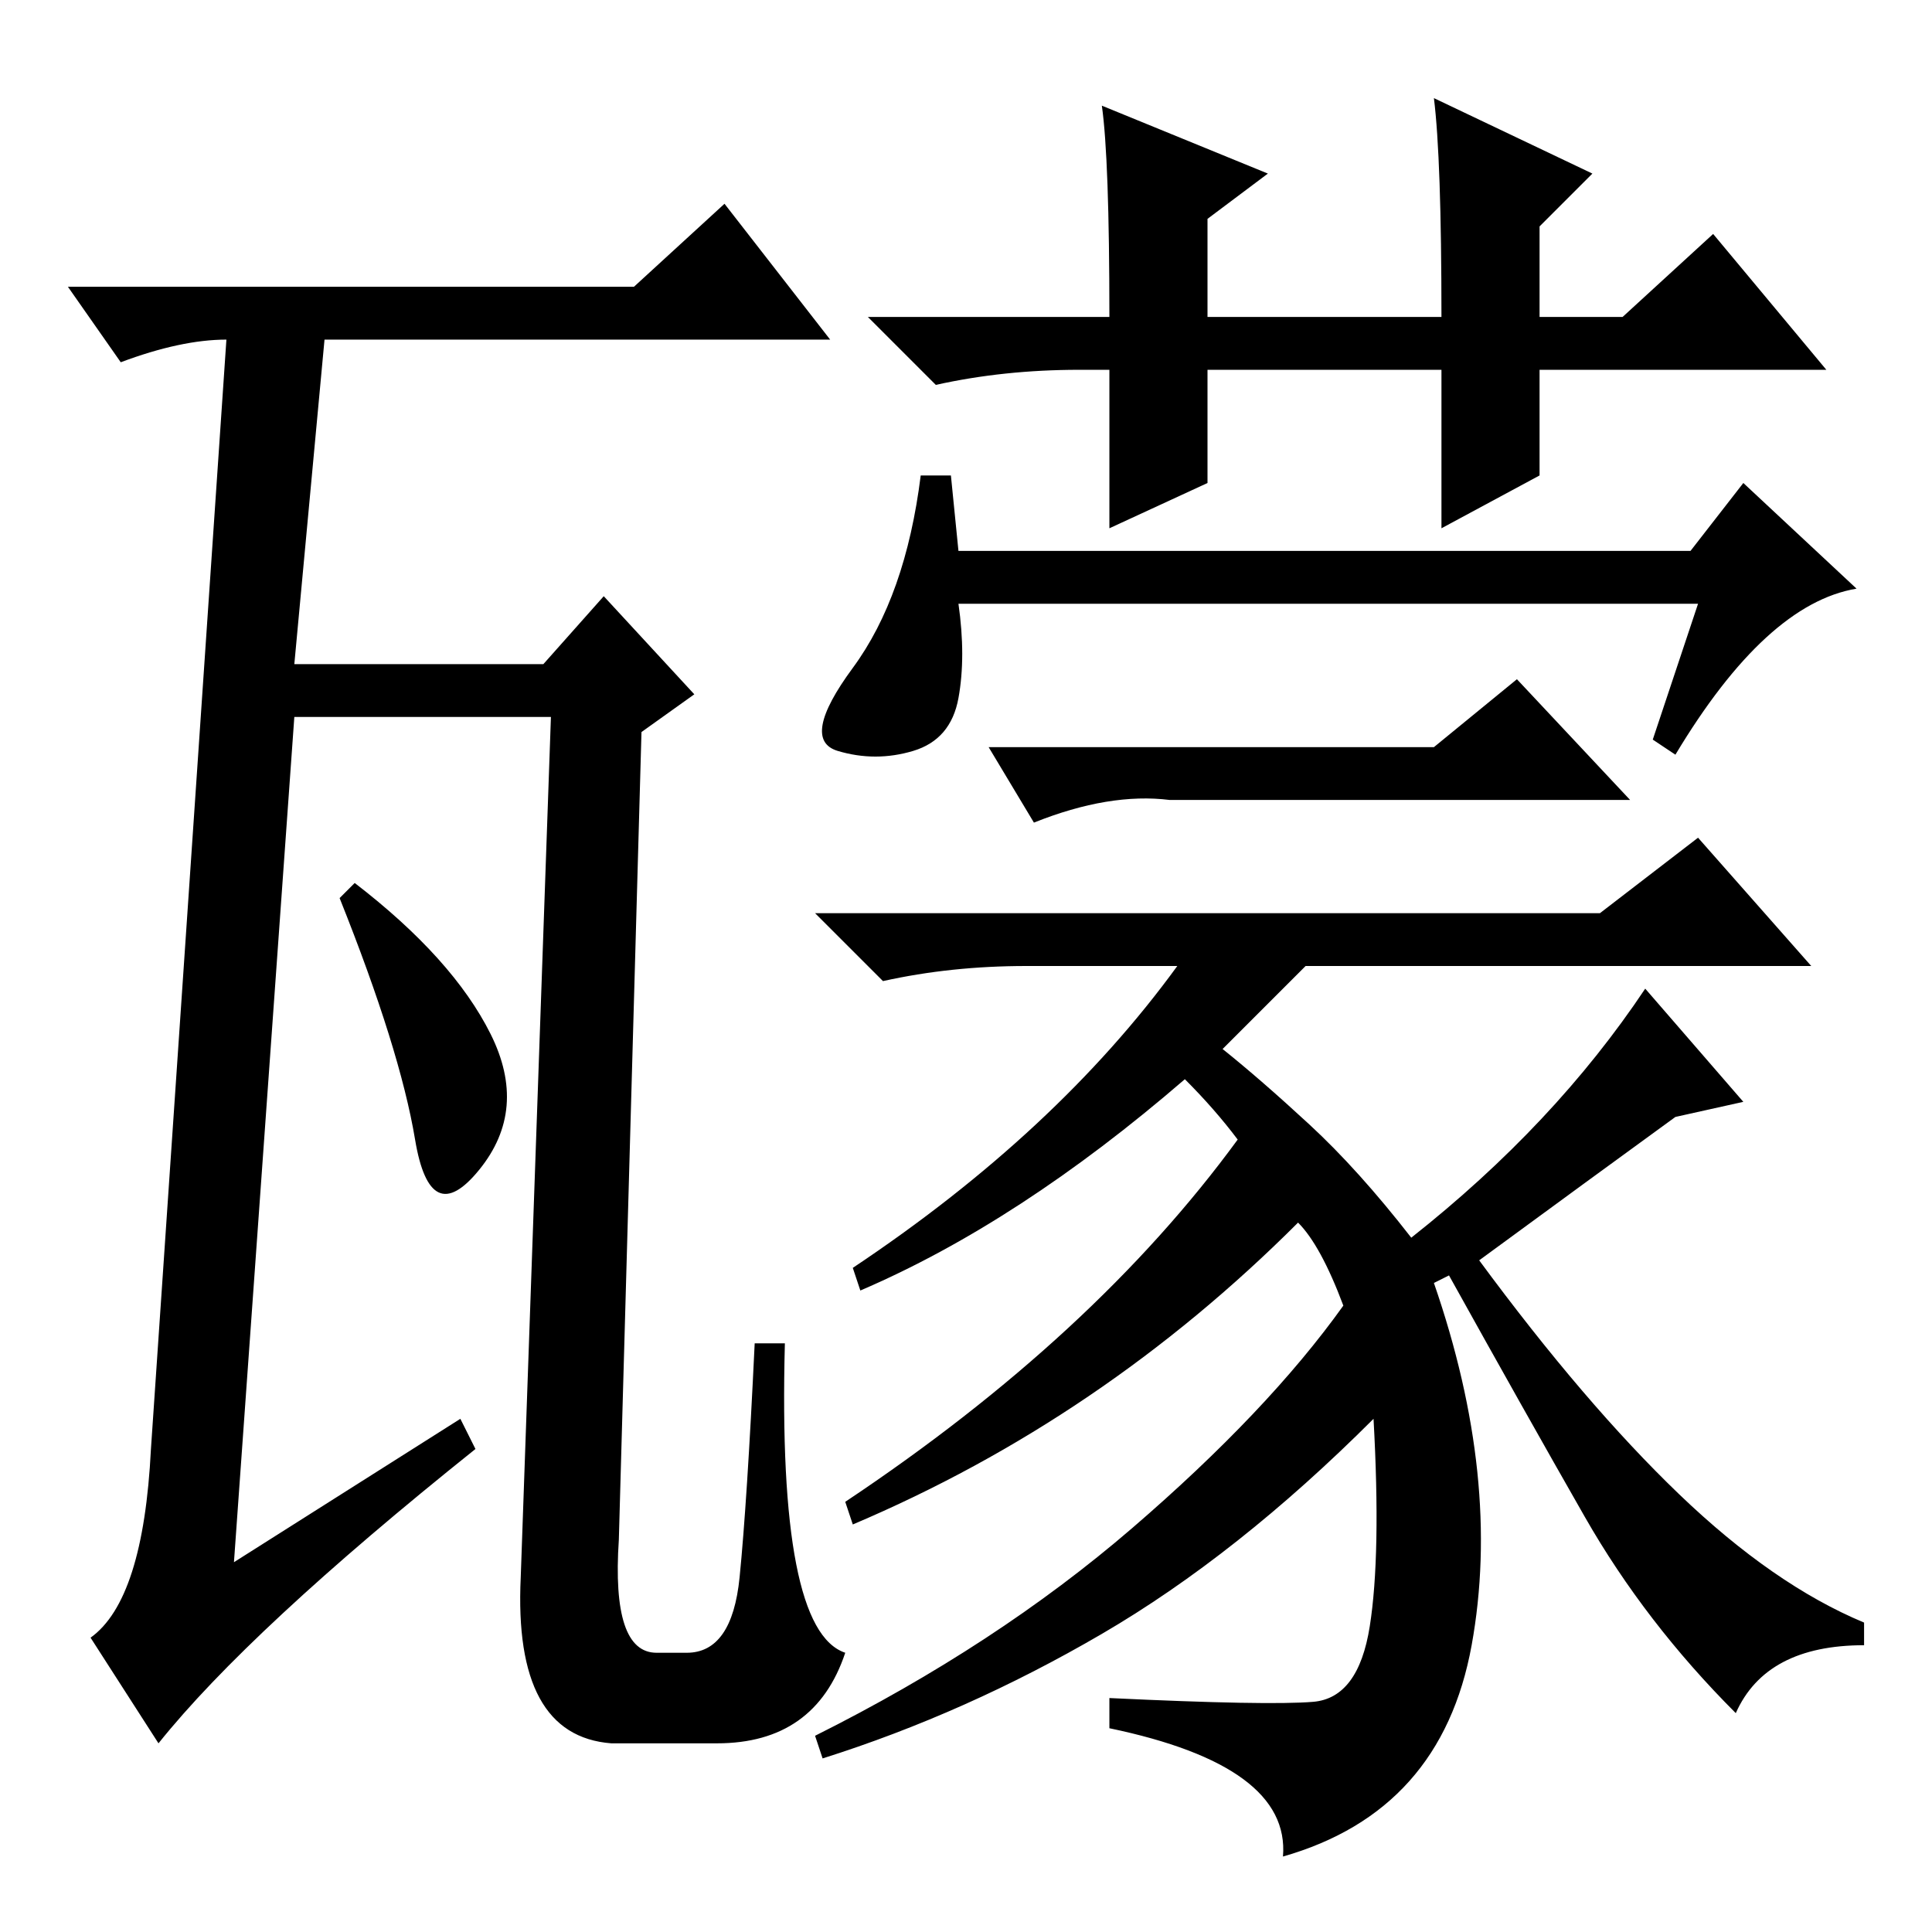 <?xml version="1.0" standalone="no"?>
<!DOCTYPE svg PUBLIC "-//W3C//DTD SVG 1.1//EN" "http://www.w3.org/Graphics/SVG/1.1/DTD/svg11.dtd" >
<svg xmlns="http://www.w3.org/2000/svg" xmlns:xlink="http://www.w3.org/1999/xlink" version="1.1" viewBox="0 -36 256 256">
  <g transform="matrix(1 0 0 -1 0 220)">
   <path fill="currentColor"
d="M65 119q5 -10 -1.5 -18t-8.5 4t-10 32l2 2q13 -10 18 -20zM96 229l14 -18h-67l-4 -43h33l8 9l12 -13l-7 -5l-3 -107q-1 -15 5 -15h4q6 0 7 10t2 31h4q-1 -38 8 -41q-4 -12 -17 -12h-14q-13 1 -12 22l4 114h-34l-8 -112l30 19l2 -4q-30 -24 -42 -39l-9 14q7 5 8 25l10 147
q-6 0 -14 -3l-7 10h75zM190 243l21 -10l-7 -7v-12h11l12 11l15 -18h-38v-14l-13 -7v21h-31v-15l-13 -6v21h-4q-10 0 -19 -2l-9 9h32q0 21 -1 28l22 -9l-8 -6v-13h31q0 21 -1 29zM127 183h97l7 9l15 -14q-12 -2 -24 -22l-3 2l6 18h-98q1 -7 0 -12.5t-6 -7t-10 0t2 11t9 25.5
h4zM155 150q-8 1 -18 -3l-6 10h59l11 9l15 -16h-61zM190 86q9 -26 5 -48t-25 -28q1 12 -23 17v4q21 -1 27 -0.5t7.5 10t0.5 27.5q-18 -18 -36 -28.5t-37 -16.5l-1 3q24 12 42 27.5t28 29.5q-3 8 -6 11q-26 -26 -59 -40l-1 3q33 22 52 48q-3 4 -7 8q-22 -19 -43 -28l-1 3
q27 18 43 40h-20q-10 0 -19 -2l-9 9h104l13 10l15 -17h-67l-11 -11q5 -4 11.5 -10t13.5 -15q19 15 31 33l13 -15l-9 -2q-11 -8 -26 -19q14 -19 26.5 -31t24.5 -17v-3q-13 0 -17 -9q-12 12 -20 26t-18 32q2 1 -2 -1z" />
  </g>

</svg>

